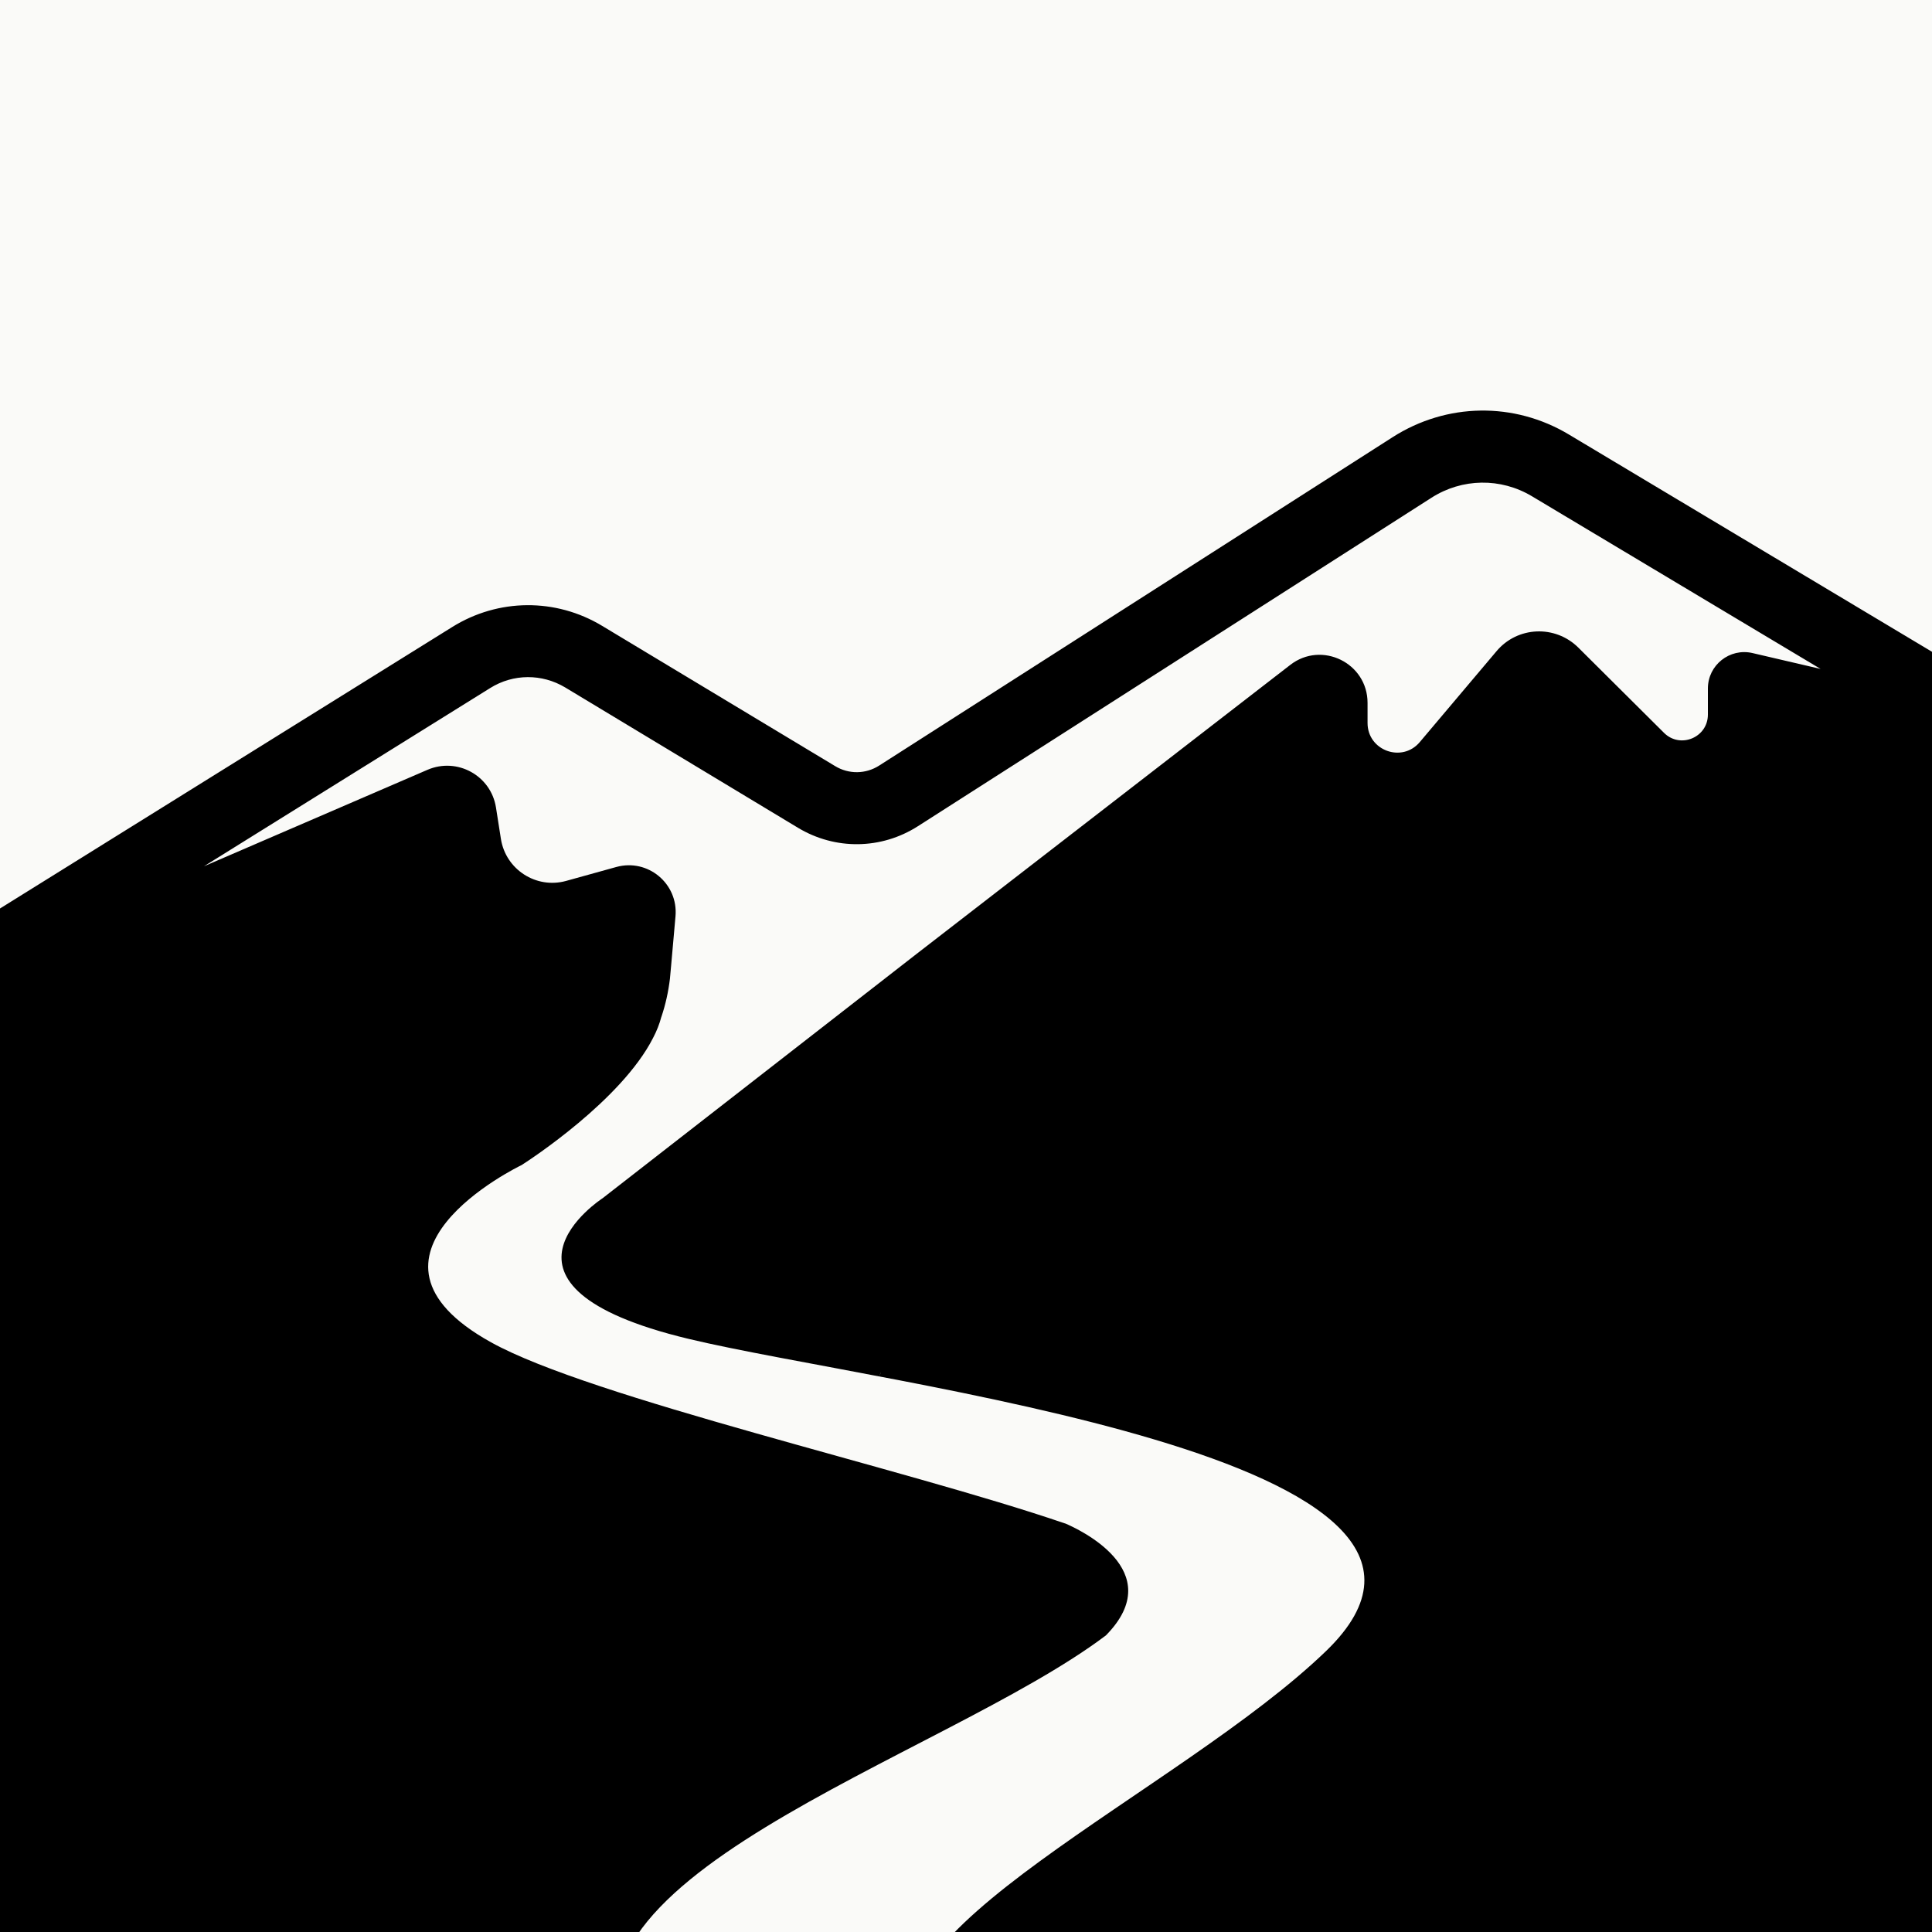 <svg xmlns="http://www.w3.org/2000/svg" xmlns:xlink="http://www.w3.org/1999/xlink" width="500" zoomAndPan="magnify"
     viewBox="0 0 375 375" height="500" preserveAspectRatio="xMidYMid meet" version="1.0">
    <rect x="-37.5" width="450" fill="#ffffff" y="-37.5" height="450" fill-opacity="1"/>
    <rect x="-37.5" width="450" fill="#fafaf8" y="-37.5" height="450" fill-opacity="1"/>
    <path fill="#000000" d="M 171.566 270.062 L 171.5 270.082 Z M 171.566 270.062 " fill-opacity="1"
          fill-rule="nonzero"/>
    <path fill="#000000"
          d="M 304.531 84.344 C 293.883 77.957 280.777 78.16 270.309 84.855 L 170.652 148.594 C 168.039 150.266 164.758 150.312 162.102 148.703 L 116.895 121.492 C 107.875 116.043 96.691 116.133 87.758 121.715 L -7.254 180.852 L -7.254 508.824 L 382.242 508.824 L 382.242 130.844 Z M 368.27 494.848 L 6.723 494.848 L 6.723 405.594 L 119.461 405.594 C 126.359 405.594 124.707 401.688 123.812 400.168 C 123.793 400.168 123.793 400.148 123.793 400.148 C 123.656 399.922 123.523 399.746 123.457 399.656 C 123.434 399.609 123.41 399.59 123.41 399.59 C 100.773 365.254 182.73 341.523 214.652 317.434 C 214.652 317.434 214.652 317.434 214.676 317.41 C 227.066 304.797 209.004 296.672 206.84 295.734 C 206.793 295.711 206.727 295.691 206.707 295.691 C 206.684 295.691 206.66 295.668 206.637 295.668 C 206.637 295.668 206.617 295.668 206.617 295.668 C 175.52 285.02 114.75 271.332 95.328 260.551 C 65.035 243.762 100.508 226.484 101.312 226.105 L 101.332 226.082 C 101.332 226.082 101.355 226.082 101.398 226.039 C 102.719 225.188 120.598 213.582 126.762 201.457 C 127.477 200.098 128.012 198.734 128.367 197.371 C 128.367 197.352 128.391 197.352 128.391 197.328 C 129.172 195.008 129.73 192.527 130.043 189.895 C 130.043 189.895 130.043 189.871 130.043 189.871 L 130.266 187.414 L 131.113 177.859 C 131.672 171.52 125.758 166.586 119.617 168.285 L 109.883 170.984 C 104.078 172.594 98.164 168.773 97.227 162.836 L 96.266 156.719 C 95.281 150.535 88.742 146.941 82.98 149.418 L 39.582 168.148 L 95.148 133.547 C 99.613 130.754 105.195 130.734 109.703 133.434 L 154.891 160.672 C 162.121 165.023 171.055 164.914 178.176 160.359 L 277.832 96.621 C 283.793 92.805 291.293 92.691 297.367 96.332 L 353.379 129.84 L 340.16 126.758 C 335.742 125.734 331.5 129.082 331.5 133.637 L 331.5 138.703 C 331.5 143.145 326.141 145.379 322.992 142.254 L 306.34 125.688 C 301.852 121.246 294.531 121.559 290.469 126.402 L 275.578 144.039 C 272.137 148.125 265.441 145.691 265.441 140.332 L 265.441 136.426 C 265.441 128.68 256.535 124.328 250.438 129.059 L 178.645 184.582 L 178.555 184.648 L 116.961 232.578 C 116.961 232.578 90.66 249.547 133.594 259.859 C 171.164 268.902 296.34 282.832 257.406 320.449 C 228.961 347.906 163.754 376.371 179.516 396.531 C 179.516 396.531 179.535 396.574 179.582 396.621 C 179.602 396.664 179.648 396.707 179.672 396.754 C 179.738 396.82 179.805 396.91 179.914 397.02 C 181.703 398.898 190.699 405.57 227.133 405.57 L 368.27 405.57 Z M 368.27 494.848 "
          fill-opacity="1" fill-rule="nonzero"/>
    <path fill="#fafaf8"
          d="M 169.578 324.691 C 169.602 324.711 169.625 324.758 169.668 324.824 C 169.625 324.777 169.602 324.734 169.578 324.691 Z M 169.578 324.691 "
          fill-opacity="1" fill-rule="nonzero"/>
    <path fill="#fafaf8"
          d="M 170.516 267.473 C 170.695 267.094 170.852 266.711 170.984 266.289 C 170.895 266.668 170.719 267.07 170.516 267.473 Z M 170.516 267.473 "
          fill-opacity="1" fill-rule="nonzero"/>
    <path fill="#fafaf8" d="M 171.566 270.062 L 171.5 270.082 Z M 171.566 270.062 " fill-opacity="1"
          fill-rule="nonzero"/>
</svg>